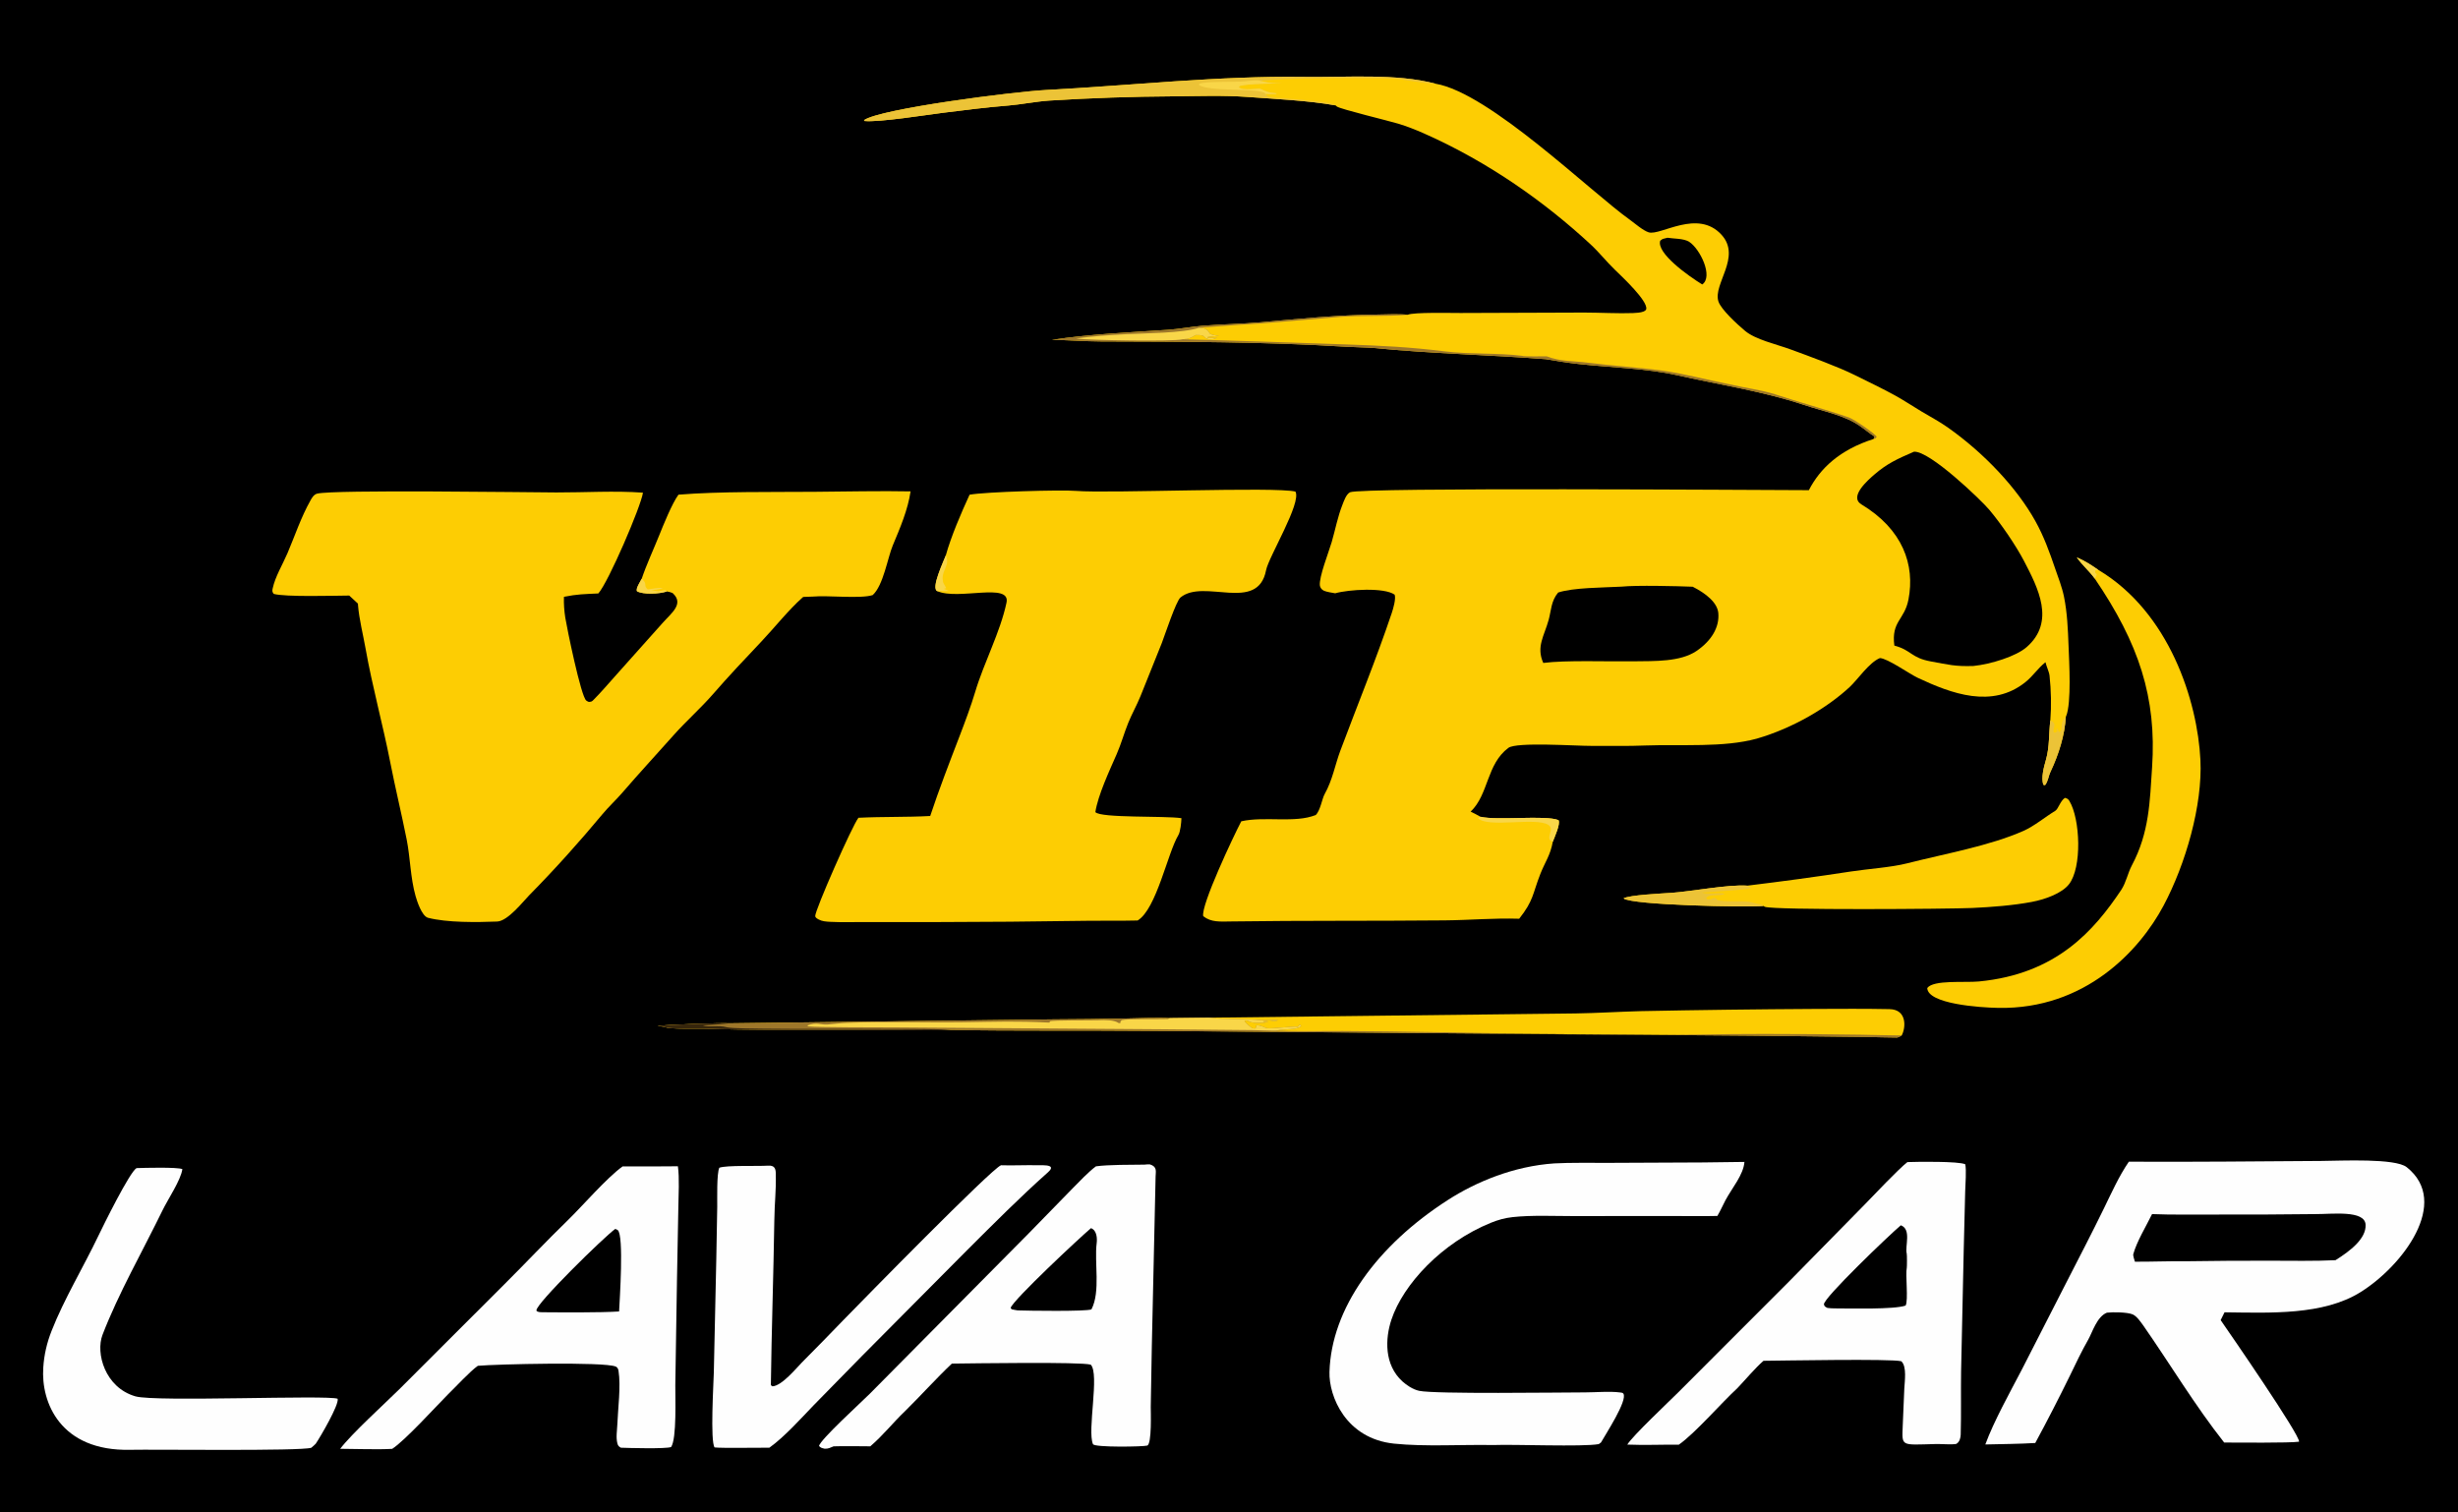 <?xml version="1.0" encoding="utf-8" ?><svg xmlns="http://www.w3.org/2000/svg" xmlns:xlink="http://www.w3.org/1999/xlink" width="3368" height="2072" viewBox="0 0 3368 2072"><path d="M0 0L3368 0L3368 2072L0 2072L0 0Z"/><path fill="#FDCD03" d="M1830.03 144.41C1792.8 137.785 1748.1 135.708 1709.38 132.864C1676.19 130.426 1641.79 131.668 1608.34 132.007C1551.31 132.318 1494.33 134.265 1437.6 137.842C1419.61 139.07 1398.05 143.294 1382 144.582C1351.1 147.065 1322.94 150.714 1292.85 154.459C1270.24 157.272 1205.04 167.734 1184.74 165.85L1183.85 164.674C1206.49 148.833 1389.73 125.588 1433.27 123.316C1548.28 117.315 1670.39 103.711 1786.27 105.392C1844.62 106.239 1913.03 100.317 1967.02 114.717C2040.9 127.223 2179.25 262.771 2233.6 301.416C2239.67 305.729 2251.19 315.923 2259.04 318.381C2275.23 323.446 2326.38 285.763 2359 321.876C2386.52 352.354 2346.86 389.327 2354.63 413.115C2358.19 424.027 2379.98 444.048 2391.13 453.404C2405.5 465.463 2433.69 471.54 2453.98 478.975C2479.18 488.215 2518.93 502.744 2541.26 513.894C2559.96 523.227 2579.47 532.366 2597.33 542.289C2609.6 549.112 2620.78 556.626 2632.62 563.72C2644.81 571.015 2657.51 577.74 2668.73 585.649C2719.42 621.391 2763.68 668.94 2788.73 713.784C2800.55 734.935 2808.27 756.545 2815.76 778.395C2820.19 791.301 2825.41 804.43 2828.09 817.513C2832.62 839.664 2833.53 862.638 2834.37 884.975C2835.19 906.752 2838.55 962.725 2831.1 981.376C2831.01 981.617 2830.78 981.831 2830.61 982.058C2829.29 1007.15 2820.88 1034.08 2809.45 1058.06C2806.69 1063.85 2806.53 1070.38 2802.2 1075.92L2800.01 1075.56C2796.3 1066.46 2800.75 1050.5 2803.4 1041.2C2808.58 1023.07 2807.16 1005.25 2809.4 987.105C2810.94 967.532 2810.47 945.467 2808.31 925.846C2807.73 920.617 2804.01 913.09 2802.75 907.49C2792.08 915.909 2786.07 926.15 2775 934.97C2729.54 971.188 2674.24 950.712 2627.78 928.872C2616.43 923.538 2586.13 902.06 2575.86 901.81C2560.99 907.971 2545.65 931.08 2534.52 941.416C2504.13 969.628 2457.24 997.668 2407.26 1012.19C2361.93 1024.69 2303.68 1019.84 2254.63 1021.6C2230.39 1022.66 2204.35 1021.96 2180.55 1022.14C2159.78 1022.3 2077.99 1016.48 2066.8 1024.86C2036.65 1047.43 2040.01 1088.53 2015.1 1112.25C2019.6 1114.49 2024.43 1116.77 2028.51 1119.26C2052.04 1124.76 2117.7 1116.64 2135.53 1123.9C2138.38 1129.11 2130.11 1147.12 2127.69 1153.41C2124.25 1172.36 2117.16 1180.99 2110.69 1197.43C2099.8 1225.07 2101.69 1233.64 2081.62 1259C2045.36 1257.95 2015.26 1260.91 1979.69 1261.25C1882.47 1262.19 1784.97 1261.35 1687.82 1262.72C1671.45 1262.95 1659.74 1264.1 1648.7 1255.55C1645.06 1241.27 1690.46 1145.11 1700.82 1125.49C1732.77 1118.2 1774.66 1128.37 1802.88 1116.83C1809.18 1110.77 1811.56 1094.47 1814.94 1088.42C1826.06 1068.47 1829.14 1048.54 1836.59 1028.6C1860.09 965.77 1885.77 903.322 1906.96 840.186C1908.91 834.384 1913.02 820.528 1910.97 814.907C1896.65 804.692 1847.84 807.792 1829.52 813.025C1824.81 812.137 1817.89 811.243 1813.99 809.474C1810.74 808.004 1808.87 804.924 1808.53 802.505C1806.96 791.292 1820.76 756.386 1824.69 742.918C1829.68 725.83 1832.82 708.316 1839.54 691.457C1841.18 687.365 1844.46 677.153 1849.91 674.562C1864.41 667.674 2408.98 671.562 2478.52 671.709C2493.95 641.885 2520.69 616.413 2567.25 601.553C2568.14 599.815 2568.01 599.868 2568.36 598.049C2561.62 593.969 2555.89 588.807 2549.25 584.291C2527.89 568.946 2498.93 563.955 2471.42 554.735C2416.87 536.45 2355.23 527.023 2296.94 513.966C2256.5 504.906 2205.7 503.492 2163.26 498.846C2147.4 497.109 2133.44 494.788 2117.93 492.182C2039.63 486.193 1960.86 484.65 1882.79 476.883C1870.28 475.916 1857.31 475.94 1844.81 475.172C1733.05 468.3 1620.64 468.253 1508.46 467.893C1486.06 467.822 1463.82 465.996 1441.3 465.699C1492.42 457.981 1547.95 455.455 1600.18 451.968C1615.22 450.963 1632.11 447.763 1647.25 446.475C1672.71 444.309 1703.34 443.872 1728.27 441.594C1781.3 436.749 1832.58 431.685 1886.44 431.072C1898.89 430.931 1916.8 430.042 1928.81 431.337C1937.01 427.663 1988.1 428.977 2001.42 428.915L2170.32 428.314C2190.62 428.309 2218.59 429.803 2237.49 429.017C2241.95 428.831 2248.07 428.501 2251.91 426.923C2253.89 426.109 2255.47 424.951 2255.74 423.482C2257.8 412.253 2223.57 380.134 2212.71 369.648C2200.85 358.201 2191.36 345.898 2179.13 334.593C2118 278.069 2040.69 222.41 1950.7 182.645C1939.7 177.784 1928.03 173.21 1915.89 169.5C1903.16 165.609 1836.02 149.438 1831.76 145.935C1831.16 145.439 1830.61 144.918 1830.03 144.41Z"/><path fill="#ECC337" d="M1830.03 144.41C1792.8 137.785 1748.1 135.708 1709.38 132.864C1676.19 130.426 1641.79 131.668 1608.34 132.007C1551.31 132.318 1494.33 134.265 1437.6 137.842C1419.61 139.07 1398.05 143.294 1382 144.582C1351.1 147.065 1322.94 150.714 1292.85 154.459C1270.24 157.272 1205.04 167.734 1184.74 165.85L1183.85 164.674C1206.49 148.833 1389.73 125.588 1433.27 123.316C1548.28 117.315 1670.39 103.711 1786.27 105.392C1844.62 106.239 1913.03 100.317 1967.02 114.717C1951.62 114.641 1921.93 108.357 1909.36 107.791C1875.22 106.256 1753.34 106.703 1727.28 110.954L1729.04 111.377C1741.36 114.283 1744.53 113.906 1757.61 114.169C1743.76 114.54 1710.13 114.659 1698.91 117.726L1697.54 119.597C1702.89 124.799 1724.98 120.801 1726.7 121.573C1738.27 126.761 1736.07 126.308 1749.75 127.968L1748.81 127.937L1748.87 128.801C1743.16 128.959 1739.96 128.997 1734.28 128.769C1735.68 130.888 1735.84 132.424 1739.47 132.931C1754.94 135.09 1820.99 138.053 1830.03 144.41Z"/><path fill="#F9D648" d="M1734.28 128.769L1732.53 127.032C1718.24 120.603 1655.3 125.777 1642.56 116.225L1643.81 114.704C1652.03 111.177 1693.39 112.793 1706.44 111.35C1711.79 110.758 1723.48 109.116 1727.28 110.954L1729.04 111.377C1741.36 114.283 1744.53 113.906 1757.61 114.169C1743.76 114.54 1710.13 114.659 1698.91 117.726L1697.54 119.597C1702.89 124.799 1724.98 120.801 1726.7 121.573C1738.27 126.761 1736.07 126.308 1749.75 127.968L1748.81 127.937L1748.87 128.801C1743.16 128.959 1739.96 128.997 1734.28 128.769Z"/><path fill="#9E772A" d="M1441.3 465.699C1492.42 457.981 1547.95 455.455 1600.18 451.968C1615.22 450.963 1632.11 447.763 1647.25 446.475C1672.71 444.309 1703.34 443.872 1728.27 441.594C1781.3 436.749 1832.58 431.685 1886.44 431.072C1898.89 430.931 1916.8 430.042 1928.81 431.337C1899.77 434.054 1865.02 431.9 1835.35 434.282C1788.26 438.061 1741.55 442.739 1694.23 445.349C1690.27 445.568 1642.9 449.105 1642.75 449.152C1652.9 449.637 1653.97 451.54 1658.05 457.411C1662.47 459.547 1664.89 459.482 1670.41 460.052L1654.88 461.77L1654.84 463.141C1661.09 463.392 1661.71 463.046 1667.77 462.572C1662.7 464.939 1662.83 464.759 1656.83 465.137C1646.18 462.412 1654.91 458.919 1638.29 459.147C1631.55 462.933 1629.8 464.344 1620.63 464.971C1694.3 466.763 1768.11 469.402 1841.66 471.9C1891.7 473.599 1930.87 475.416 1980.84 481.613C2013.16 485.62 2052.46 483.458 2085.03 487.52C2089.14 489.146 2118.57 488.011 2119.31 488.293C2138.65 495.702 2154.26 494.295 2175.88 497.061C2208.31 501.212 2243.7 503.317 2275.97 507.663C2306.92 511.831 2339.57 520.66 2369.87 526.636C2388.49 531.09 2415.13 534.701 2432.45 540.402C2464.71 551.018 2501.81 561.073 2533.38 572.07C2540.64 574.599 2568.41 593.799 2571.55 598.489C2569.58 601.077 2571.17 600.175 2567.25 601.553C2568.14 599.815 2568.01 599.868 2568.36 598.049C2561.62 593.969 2555.89 588.807 2549.25 584.291C2527.89 568.946 2498.93 563.955 2471.42 554.735C2416.87 536.45 2355.23 527.023 2296.94 513.966C2256.5 504.906 2205.7 503.492 2163.26 498.846C2147.4 497.109 2133.44 494.788 2117.93 492.182C2039.63 486.193 1960.86 484.65 1882.79 476.883C1870.28 475.916 1857.31 475.94 1844.81 475.172C1733.05 468.3 1620.64 468.253 1508.46 467.893C1486.06 467.822 1463.82 465.996 1441.3 465.699Z"/><path fill="#F9D648" d="M1642.75 449.152C1652.9 449.637 1653.97 451.54 1658.05 457.411C1662.47 459.547 1664.89 459.482 1670.41 460.052L1654.88 461.77L1654.84 463.141C1661.09 463.392 1661.71 463.046 1667.77 462.572C1662.7 464.939 1662.83 464.759 1656.83 465.137C1646.18 462.412 1654.91 458.919 1638.29 459.147C1631.55 462.933 1629.8 464.344 1620.63 464.971C1607.81 468.272 1493.12 466.313 1474.54 464.009C1495.84 460.644 1522.24 459.104 1544.24 457.901C1569.41 456.526 1621.13 456.591 1642.75 449.152Z"/><path fill="#ECC337" d="M2809.4 987.105C2820.08 992.84 2811.97 996.98 2814.07 1003.65L2816.31 1004C2823.98 998.499 2815.71 1003.45 2818.6 998.004C2819.45 999.774 2820.34 1001.54 2821.27 1003.29C2828.75 1000.27 2820.68 993.647 2829.92 982.856L2830.61 982.058C2829.29 1007.15 2820.88 1034.08 2809.45 1058.06C2806.69 1063.85 2806.53 1070.38 2802.2 1075.92L2800.01 1075.56C2796.3 1066.46 2800.75 1050.5 2803.4 1041.2C2808.58 1023.07 2807.16 1005.25 2809.4 987.105Z"/><path fill="#F9D648" d="M2028.51 1119.26C2052.04 1124.76 2117.7 1116.64 2135.53 1123.9C2138.38 1129.11 2130.11 1147.12 2127.69 1153.41C2115.46 1149.72 2131.61 1136.69 2121.51 1130.36C2104.02 1119.4 2039.53 1135 2025.36 1121.39L2028.51 1119.26Z"/><path d="M2622.57 619.011C2644.08 617.464 2714.47 685.265 2725.44 698.208C2741.79 717.495 2762.44 747.79 2773.48 769.008C2792.56 805.707 2816.64 852.04 2777.04 886.695C2762.65 899.396 2727.89 910.203 2704.01 912.634C2678.68 913.491 2669.75 910.769 2646.03 906.473C2618.07 901.409 2619.64 891.106 2595.66 884.674C2591.3 851 2609.51 850.107 2615.04 821.419C2624.13 774.173 2607.42 725.509 2550.53 691.178C2533.36 680.814 2558.96 658.328 2568.71 649.946C2585.58 635.443 2599.39 628.989 2622.57 619.011Z"/><path d="M2221.75 803.922C2242.56 801.819 2297.59 803.154 2319.35 804.031C2337.15 813.025 2353.15 825.562 2354.48 840.122C2356.18 859.276 2345.32 878.05 2324.34 892.239C2302.08 907.074 2267.83 905.873 2237.8 906.238C2203.54 906.76 2144.98 904.461 2114.62 908.473C2104.65 886.192 2116.02 871.375 2122.06 849.27C2125.48 836.763 2125.22 823.607 2135.01 811.988C2155.74 805.144 2196.83 805.271 2221.75 803.922Z"/><path d="M2284.85 325.808C2292.54 327.183 2307.1 326.58 2314.53 331.374C2329.51 341.033 2347.91 379.083 2332.45 389.816C2313.36 378.085 2269.69 347.093 2274.82 329.968C2278.84 326.659 2277.78 327.656 2284.85 325.808Z"/><path fill="#FDCD03" d="M929.662 677.873C985.903 673.274 1058.3 674.419 1116 673.946C1155.99 673.619 1208.9 672.536 1247.69 673.373C1244.04 698.36 1233.53 723.051 1223.34 747.343C1216.34 764.015 1210.35 802.355 1195.8 815.468C1179.66 820.825 1133.67 815.636 1114.08 817.523C1112.35 817.689 1103.05 817.93 1100.57 818.025L1099.13 819.286C1080.97 835.36 1060.31 861.142 1043.6 878.768C1020.6 903.026 998.327 926.674 976.781 951.443C960.952 969.638 939.691 988.694 923.326 1007.1C899.684 1033.68 875.261 1060.11 852.193 1086.88C843.744 1096.55 833.684 1105.9 825.558 1115.66C794.161 1153.37 760.733 1190.74 725.014 1226.97C717.256 1234.83 695.913 1262.27 681.232 1262.85C653.364 1263.95 612.671 1264.48 586.331 1257.67C577.69 1255.09 571.121 1233.88 569.459 1228.04C562.297 1202.88 562.213 1175.43 557.255 1150.51C550.195 1115.03 541.7 1080.31 534.723 1044.63C524.609 992.904 510.077 940.615 500.9 888.712C497.647 870.318 492.016 847.856 490.612 829.842C490.542 828.95 490.485 828.058 490.44 827.166L478.529 816.137C456.853 816.316 391.113 818.239 375.07 813.874C372.741 810.965 372.976 809.362 373.663 806.167C377.088 790.244 387.212 773.71 393.885 758.109C404.135 734.149 412.22 709.296 425.36 685.873C426.929 683.075 429.735 677.694 434.494 676.481C457.046 670.736 723.382 674.728 762.25 674.839C801.227 674.951 842.477 672.263 881.006 675.137C878.323 693.961 833.615 797.848 819.862 813.252C800.841 814.135 790.892 814.203 772.725 817.849C772.393 827.458 773.08 836.933 774.571 846.495C776.485 858.764 795.993 954.685 803.336 960.04C804.899 961.181 805.155 961.196 806.926 961.93C810.873 961.468 810.768 961.572 813.607 958.709C823.738 948.491 833.133 937.477 842.494 926.986L892.129 871.363C897.446 865.3 902.953 859.335 908.284 853.283C919.806 840.201 937.994 827.403 921.515 812.596C918.023 811.405 917.603 811.167 913.805 810.524C903.429 813.98 881.447 815.05 872.808 810.229C870.839 806.683 877.006 797.551 879.247 793.192C885.421 774.647 895.616 752.613 903.162 733.837C908.788 719.839 920.816 689.906 929.662 677.873Z"/><path fill="#F9D648" d="M879.247 793.192C888.248 800.469 880.615 801.819 887.614 807.728C894.155 806.855 903.52 804.71 908.177 806.221C902.319 807.954 898.664 808.156 892.209 808.922C895.536 809.29 898.715 809.751 901.929 810.397C905.58 809.793 907.516 809.395 911.049 808.561C913.536 810.067 912.775 809.341 913.805 810.524C903.429 813.98 881.447 815.05 872.808 810.229C870.839 806.683 877.006 797.551 879.247 793.192Z"/><path fill="#FDCD03" d="M1328.53 677.931C1349.89 673.987 1453.63 670.965 1474.62 672.711C1518.72 676.378 1747.68 666.708 1775.04 673.663C1783.68 689.025 1738.31 763.19 1734.81 781.363C1723.45 840.344 1649.68 792.193 1617.49 818.794C1611.45 823.786 1595.85 871.004 1591.98 881.082L1562.64 954.173C1557.75 966.252 1550.88 978.388 1545.97 990.53C1540.2 1004.76 1536.29 1019.32 1530.1 1033.47C1520.04 1056.48 1504.48 1089.65 1500.89 1112.87C1508.22 1121.31 1596.16 1117.74 1618.82 1121.21C1618.73 1126.63 1617.42 1139.76 1614.6 1144.44C1599.9 1168.77 1584.6 1245.88 1558.79 1261.41C1537.54 1261.96 1513.89 1261.49 1491.98 1261.79C1419.74 1262.89 1347.49 1263.49 1275.24 1263.61L1185.09 1263.54C1169.46 1263.51 1153.19 1264.06 1137.65 1263.25C1131.9 1262.96 1126.39 1262.53 1121.89 1260.09C1119.64 1258.88 1117.21 1257.42 1117.03 1255.5C1116.31 1248 1167.98 1130.88 1176.27 1120.65C1209.94 1118.97 1241.15 1120.01 1274.59 1118.2C1286.92 1081.16 1300.91 1044.98 1315.05 1008.19C1322.1 989.852 1330.63 966.971 1336.12 948.509C1348.28 907.595 1370.46 866.746 1379.14 825.861C1385.14 797.553 1312.81 822.971 1284.24 810.044C1275.32 806.212 1292.83 769.508 1295.91 761.266C1303.21 735.007 1316.8 703.444 1328.53 677.931Z"/><path fill="#F9D648" d="M1284.24 810.044C1275.32 806.212 1292.83 769.508 1295.91 761.266C1302.19 773.547 1291.1 780.638 1291.65 792.98C1291.97 800.089 1293.74 799.933 1296.56 806.001L1293.3 806.932C1295.56 807.921 1296.93 808.481 1299.35 809.413L1299.49 809.819L1284.24 810.044Z"/><path fill="#FEFEFE" d="M3180.87 1590.91C3208.5 1590.67 3281.94 1587.01 3297.66 1599.42C3358.59 1647.53 3291.76 1735.16 3234.12 1770.9C3183.19 1802.48 3111.38 1799.12 3048.11 1798.34L3042.8 1809.07C3055.62 1827.51 3152.13 1967.42 3150.2 1975.66C3137.81 1977.56 3064.48 1976.82 3047.62 1976.81C3007.86 1926.52 2973.13 1868.6 2936.73 1816.38C2933.47 1812.05 2928.14 1803.65 2922.06 1801.12C2914.91 1798.14 2895.24 1797.84 2886.95 1798.84C2873.18 1804.23 2866.92 1825.96 2861.37 1835.71C2852.27 1851.71 2844.25 1868.44 2836.45 1884.72C2821.27 1915.76 2805.37 1946.67 2788.75 1977.43C2767.66 1978.7 2741.75 1978.97 2720.31 1979.44C2732.21 1947.25 2753.23 1909.62 2769.86 1877.8L2830.63 1758.93C2848.25 1724.6 2866.07 1690.28 2882.9 1655.81C2893.23 1634.66 2903.14 1612.26 2917 1591.95C3003.79 1592.46 3093.88 1591.44 3180.87 1590.91Z"/><path d="M3172.63 1663.75C3195.1 1663.93 3240.45 1657.86 3241.4 1678.38C3242.28 1697.26 3220.52 1714.21 3200.13 1726.91C3172.74 1728.29 3138.21 1727.69 3110.49 1727.64C3072.39 1727.55 3034.3 1727.8 2996.21 1728.38C2973.66 1728.05 2948.83 1729.12 2925.32 1728.99C2924.62 1726.86 2922.56 1720.55 2923.05 1718.74C2927.75 1701.46 2940.44 1680.83 2948.8 1663.75C2974.13 1664.81 3008.23 1664.36 3034.03 1664.38C3080.23 1664.52 3126.44 1664.31 3172.63 1663.75Z"/><path fill="#FEFEFE" d="M1568.14 1595.97C1570.17 1595.6 1573.2 1595.66 1575.49 1595.59C1585.96 1598.79 1583.57 1605.31 1583.43 1612.15C1581.79 1690.23 1579.86 1768.31 1578.22 1846.4L1576.78 1927.93C1576.72 1933.34 1578.5 1978.82 1571.94 1980.98C1567.1 1982.57 1499.75 1983.76 1497.63 1979.02C1489.47 1960.77 1506.91 1882.86 1494.59 1870.1C1481 1865.99 1331.4 1868.38 1304.28 1868.64C1283.18 1888.51 1261.19 1913.05 1239.94 1933.93C1223.41 1949.73 1210.44 1966.57 1192.5 1981.99C1181.77 1981.81 1151.4 1981.6 1142.19 1982.02C1137.76 1983.81 1134.99 1985.49 1129.91 1985.26C1125.11 1984 1125.08 1984.25 1122.32 1981.61C1122.73 1973.84 1180.51 1921.28 1191.76 1910L1409.25 1690.47L1469.96 1628.24C1478.72 1619.45 1491.28 1605.99 1501.67 1598.31C1518.58 1595.95 1549.9 1596.19 1568.14 1595.97Z"/><path d="M1494.85 1683.05C1503.29 1685.94 1503.41 1698.02 1502.7 1703.5C1499.3 1729.84 1508.19 1770 1495.52 1794.31C1488.91 1797.38 1407.62 1796.23 1394.36 1795.72C1391.12 1795.27 1389.31 1794.84 1386.16 1794.18L1384.82 1792.19C1388.64 1780.92 1478.98 1696.5 1494.85 1683.05Z"/><path fill="#FEFEFE" d="M2613.57 1592.49C2626.58 1592.01 2683.57 1591.14 2692.82 1595.47C2694.62 1603.5 2692.98 1623.05 2692.75 1632.26L2690.76 1711.92L2687.12 1879.54C2686.7 1908.13 2687.41 1937.25 2686.6 1965.86C2686.49 1969.76 2685.39 1976.04 2680.45 1978.72C2673.38 1979.95 2660.98 1978.63 2652.32 1978.85C2603.77 1980.08 2606.14 1982.68 2607.18 1953.37L2609.32 1902.86C2609.76 1893.58 2613.09 1872.41 2605.19 1865.41C2591.86 1861.77 2440.14 1864.6 2416.39 1864.79C2404.9 1874.76 2391.31 1891.07 2380.58 1902.3C2358.92 1922.19 2322.15 1964.64 2300.37 1979.71C2276.52 1979.55 2253.63 1980.61 2229.77 1979.62C2237.1 1967.57 2285.06 1922.47 2299.26 1908.35L2451.78 1755.73L2555.01 1650.67C2566.32 1639.01 2601.82 1601.52 2613.57 1592.49Z"/><path d="M2604.57 1679.08C2619.48 1684.77 2609.97 1707.65 2612.65 1718.05C2613.08 1719.71 2613.05 1735.81 2612.71 1737.36C2610.66 1746.61 2615.09 1782.18 2611.08 1789.12C2595.24 1794.64 2535.31 1792.99 2514.08 1792.97C2509.94 1793 2508.07 1792.74 2504 1792.34C2500.85 1790.74 2499.7 1790.16 2499.22 1787.45C2497.8 1779.47 2589.32 1691.83 2604.57 1679.08Z"/><path fill="#FEFEFE" d="M853.04 1598.45C877.944 1598.66 903.883 1598.33 928.867 1598.22C931.12 1613.52 929.708 1638.71 929.485 1654.44L927.584 1755.29L925.32 1898.1C925.098 1913.88 927.521 1971.7 919.534 1983C911.566 1985.67 862.15 1984.34 850.683 1983.89C847.404 1982.01 846.684 1980.7 845.958 1977.96C843.808 1969.85 845.541 1960.42 845.866 1952.19C846.717 1930.61 850.849 1899.51 847.516 1878.63C847.196 1876.63 846.472 1873.88 843.612 1872.67C827.55 1865.89 679.418 1869.39 654.749 1871.66C644.064 1879.11 623.95 1901.05 613.583 1911.07C598.293 1926.4 554.646 1974.49 537.411 1985.44C519.244 1986.62 486.432 1985.49 466.142 1985.39C481.992 1964.51 526.019 1924.61 546.918 1904.01L691.283 1759.76C720.208 1730.95 748.763 1700.57 778.3 1671.89C797.98 1652.79 830.993 1614.39 853.04 1598.45Z"/><path d="M843.028 1684.06C844.186 1684.53 845.519 1684.99 846.411 1685.68C855.144 1692.43 849.031 1782.02 848.299 1797.19C821.777 1798.91 770.102 1798.43 742.917 1798.25C740.421 1798.16 738.773 1798.2 736.619 1797.31C735.3 1796.76 735.22 1796.76 735.063 1795.77C733.692 1787.06 827.85 1694.95 843.028 1684.06Z"/><path fill="#FEFEFE" d="M2333.38 1592.97L2390.26 1592.25C2388.96 1609.91 2373.18 1628.09 2364.27 1644.77C2360.22 1652.36 2357.71 1658.63 2353.16 1666.29C2333.5 1666.81 2307.18 1666.35 2287.02 1666.36L2156.05 1666.48C2129.2 1666.51 2099.01 1665 2072.57 1667.89C2061.73 1669.07 2052.39 1671.8 2043.26 1675.49C1975.58 1702.83 1922.63 1760.11 1906.55 1808.41C1897.93 1834.3 1896.41 1870.3 1921.75 1893.14C1927.01 1897.87 1935.58 1904.01 1944.69 1905.96C1966.3 1910.56 2136.59 1908.13 2171.93 1908.08C2186.75 1908.06 2205.7 1906.3 2220 1908.19C2221.98 1908.45 2223.53 1908.51 2224.37 1909.78C2230.46 1918.97 2200.32 1964.96 2193.73 1976.69L2190.67 1978.95C2168.54 1982.95 2074.71 1979.06 2045.9 1980.24C2002.85 1979.43 1952.47 1982.68 1910.23 1978.31C1843.95 1971.46 1820.72 1913.25 1821.67 1880.13C1824.17 1793.04 1886.78 1706.82 1984.06 1644.33C2022.38 1619.72 2073.9 1598.03 2129.91 1594.27C2150.37 1593.1 2183.39 1593.58 2204.6 1593.55L2333.38 1592.97Z"/><path fill="#FEFEFE" d="M1371.63 1596.82C1385.59 1597.21 1397.87 1596.75 1411.63 1596.69C1424.41 1597.47 1450.26 1593.75 1435.92 1606.5C1397.23 1640.9 1361.22 1677.27 1325.44 1712.87L1180.93 1858.35L1114.48 1926.14C1098.14 1943.1 1074.94 1969.09 1054.2 1983.88C1039.41 1983.7 988.83 1984.69 979.146 1983.5C972.99 1975.1 977.741 1895.49 978.086 1880.83L981.491 1724.96L982.774 1653.71C982.891 1643.32 981.862 1608.15 985.627 1600.23C995.573 1596.57 1038 1598.36 1052.33 1597.38C1060.93 1596.79 1062.86 1601 1063 1607.87C1063.53 1634.93 1061.42 1644.2 1060.97 1673.68C1059.85 1747.78 1057.19 1823.98 1056.25 1898.21C1056.97 1898.73 1057.7 1899.25 1058.43 1899.77C1071.36 1899.21 1091.69 1874.22 1098.67 1867.19C1117.85 1847.92 1136.79 1828.57 1155.49 1809.12C1180 1783.93 1358.52 1601.55 1371.63 1596.82Z"/><path fill="#FEFEFE" d="M187.05 1600.74C197.883 1600.35 242.6 1599.19 249.907 1602.12C247.724 1617.33 230.238 1643.09 222.524 1658.93C195.175 1715.09 162.28 1772.39 140.431 1829.3C130.884 1854.16 143.731 1901.52 185.656 1913.53C213.192 1921.42 449.209 1911.33 462.648 1916.82C464.873 1924.82 438.999 1969.01 432.628 1978.43C430.579 1980.55 428.888 1981.96 426.578 1983.95C412.574 1988.74 209.318 1986.03 178.585 1986.75C82.666 1988.99 55.907 1921.74 59.311 1873.96C60.354 1856.92 64.209 1840 70.817 1823.45C87.642 1780.52 114.596 1735.83 134.961 1693.19C141.127 1680.28 177.679 1606.05 187.05 1600.74Z"/><path fill="#FDCD03" d="M2845.66 763.836C2857.13 768.633 2865.84 774.584 2875.05 780.873C2972.54 838.84 3011.08 960.735 3015.06 1041.5C3018.1 1103.06 2995.01 1183.83 2964.5 1241.13C2931.69 1302.77 2857.07 1383.3 2738.19 1381.19C2712.31 1380.74 2641.48 1375.76 2640.75 1353.96C2649.27 1342.39 2691.98 1346.83 2711.51 1344.96C2818.05 1334.79 2869.33 1275.09 2906.66 1219.36C2913.4 1208.91 2915.52 1196.39 2921.09 1185.95C2945.14 1140.82 2945.73 1098.01 2948.83 1051.55C2955.23 955.863 2930.73 881.721 2870.33 792.965C2862.87 782.484 2852.99 774.414 2845.66 763.836Z"/><path fill="#F9D648" d="M2845.66 763.836C2857.13 768.633 2865.84 774.584 2875.05 780.873L2870.92 781.841C2869.65 789.03 2876.49 783.023 2870.33 792.965C2862.87 782.484 2852.99 774.414 2845.66 763.836Z"/><path fill="#FDCD03" d="M1656.7 1394.6L2159.29 1388.77C2188.2 1388.33 2219.01 1386.37 2248.27 1385.61C2328.16 1384.04 2408.09 1383.03 2488.02 1382.59C2521.72 1382.46 2555.3 1382.22 2588.98 1382.87C2613.85 1383.35 2611.15 1409.28 2605.73 1418.97C2604.59 1419.68 2600.83 1421.8 2599.23 1421.81C2588.94 1421.86 2566.69 1421.14 2557.27 1420.99L2398.44 1419.23L1567 1412.65C1477.62 1411.82 1392.96 1412.97 1302.52 1411.38C1287.73 1412.24 1263.11 1411.66 1247.25 1411.58L1148.63 1411.26C1087.9 1411.14 1027.16 1411.78 966.458 1409.67C953.239 1409.21 920.594 1410.66 911.253 1407.6L912.434 1407.84C909.356 1406.56 905.087 1406.47 901.06 1406.04C908.084 1404.27 989.221 1401.54 999.198 1402.28L1444.7 1396.88C1476.06 1396.76 1507.42 1396.39 1538.76 1395.78C1554.59 1395.46 1587.99 1394.3 1602.91 1395.25L1656.7 1394.6Z"/><path fill="#9E772A" d="M1602.91 1395.25L1656.7 1394.6C1673.62 1397.19 1708.86 1395.75 1727.85 1397.96C1733.79 1398.66 1745.62 1397.09 1751.53 1398.16C1747.21 1399.58 1743.61 1399.13 1739.13 1398.15L1730.54 1399.53L1731.77 1400.48L1738.67 1400.71C1732.98 1401.6 1719.94 1402.32 1714.43 1400.81C1710.95 1399.85 1711.72 1398.95 1706.61 1398.37L1705.23 1399.43C1709.07 1403.91 1710.63 1405 1715.9 1409.02L1719.59 1409.41C1722.24 1406.99 1721.18 1408.29 1721.43 1404.94C1727.7 1404.63 1733.73 1408.77 1735.84 1409C1745.09 1409.99 1770.4 1405.99 1778.3 1407C1779.83 1405.27 1779.64 1404.66 1781.64 1404.08L1782.93 1406.14C1776.29 1411.99 1760.12 1409.34 1748.62 1412.4C1777.88 1413.62 1810 1412.76 1839.56 1412.89C2002.79 1413.59 2165.78 1420.42 2329.13 1417.69C2359.01 1417.19 2387.81 1416.86 2417.8 1416.89C2461.59 1416.9 2505.37 1417.24 2549.15 1417.91C2568.45 1418.2 2586.54 1418.86 2605.73 1418.97C2604.59 1419.68 2600.83 1421.8 2599.23 1421.81C2588.94 1421.86 2566.69 1421.14 2557.27 1420.99L2398.44 1419.23L1567 1412.65C1477.62 1411.82 1392.96 1412.97 1302.52 1411.38C1287.73 1412.24 1263.11 1411.66 1247.25 1411.58L1148.63 1411.26C1087.9 1411.14 1027.16 1411.78 966.458 1409.67C953.239 1409.21 920.594 1410.66 911.253 1407.6L912.434 1407.84C909.356 1406.56 905.087 1406.47 901.06 1406.04C908.084 1404.27 989.221 1401.54 999.198 1402.28L1444.7 1396.88C1476.06 1396.76 1507.42 1396.39 1538.76 1395.78C1554.59 1395.46 1587.99 1394.3 1602.91 1395.25Z"/><path fill="#F9D648" d="M1602.91 1395.25L1656.7 1394.6C1673.62 1397.19 1708.86 1395.75 1727.85 1397.96C1733.79 1398.66 1745.62 1397.09 1751.53 1398.16C1747.21 1399.58 1743.61 1399.13 1739.13 1398.15L1730.54 1399.53L1731.77 1400.48L1738.67 1400.71C1732.98 1401.6 1719.94 1402.32 1714.43 1400.81C1710.95 1399.85 1711.72 1398.95 1706.61 1398.37L1705.23 1399.43C1709.07 1403.91 1710.63 1405 1715.9 1409.02L1719.59 1409.41C1722.24 1406.99 1721.18 1408.29 1721.43 1404.94C1727.7 1404.63 1733.73 1408.77 1735.84 1409C1745.09 1409.99 1770.4 1405.99 1778.3 1407C1779.83 1405.27 1779.64 1404.66 1781.64 1404.08L1782.93 1406.14C1776.29 1411.99 1760.12 1409.34 1748.62 1412.4C1745.67 1412.69 1721.41 1411.67 1715.75 1411.63L1593.42 1410.49L1228.46 1407.93C1209.45 1407.78 1117.74 1408.03 1107.07 1406.43L1106.53 1405.07C1119.75 1400.31 1124.23 1404.69 1134.04 1403.94C1142.36 1403.3 1149.84 1402.11 1159.84 1401.7C1212.83 1399.56 1267.77 1401.58 1320.33 1400.85C1365.52 1400.23 1391.43 1399 1438.03 1401.35L1438.62 1399.62C1442.79 1397.73 1495.65 1398.52 1505 1398.08C1514.1 1397.66 1526.55 1397.59 1532.85 1401.95L1535.23 1402.01C1535.36 1399.31 1534.84 1400.24 1537.14 1397.99C1546.84 1395.74 1585.04 1396.96 1600.2 1396.42L1602.91 1395.25Z"/><path fill="#37260C" d="M1302.52 1411.38C1287.73 1412.24 1263.11 1411.66 1247.25 1411.58L1148.63 1411.26C1087.9 1411.14 1027.16 1411.78 966.458 1409.67C953.239 1409.21 920.594 1410.66 911.253 1407.6L912.434 1407.84C909.356 1406.56 905.087 1406.47 901.06 1406.04C908.084 1404.27 989.221 1401.54 999.198 1402.28C994.865 1402.98 967.146 1405.14 962.885 1405.12C971.311 1408.2 983.78 1404.39 995.949 1407.72C1002.16 1409.42 1036.71 1409.57 1044.93 1409.67C1102.97 1410.38 1161.75 1409.74 1219.74 1410.16C1239.11 1410.3 1285.22 1409.77 1302.52 1411.38Z"/><path fill="#FDCD03" d="M2394.16 1213.68C2441.62 1207.91 2489.42 1201.46 2536.5 1194.22C2559.46 1190.69 2590.93 1188.72 2613.21 1183.07C2665.72 1169.77 2726.22 1159.1 2772.53 1138.65C2787.52 1132.03 2802.69 1119.2 2816.18 1111.12C2820.53 1108.33 2823.01 1097.49 2829.42 1093.34C2833.25 1094.31 2834.14 1095.4 2835.56 1097.73C2850.33 1121.89 2853.25 1189.27 2834.63 1212.16C2825.07 1223.91 2803.67 1232.29 2783.63 1236.03C2758.05 1240.81 2729 1243.04 2702.45 1244.27C2670.88 1245.74 2430.71 1247.43 2418.21 1242.66C2417.54 1242.41 2416.7 1241.87 2416.09 1241.49C2392.96 1243.64 2235.34 1240.33 2224.62 1231.1C2232.75 1226.46 2277.58 1224.39 2289.99 1223.56C2316.65 1221.79 2368.79 1211.71 2394.16 1213.68Z"/><path fill="#ECC337" d="M2416.09 1241.49C2392.96 1243.64 2235.34 1240.33 2224.62 1231.1C2232.75 1226.46 2277.58 1224.39 2289.99 1223.56C2316.65 1221.79 2368.79 1211.71 2394.16 1213.68C2396.02 1214.92 2397.84 1216.18 2399.63 1217.46C2396.16 1218.65 2338.19 1222.98 2331.91 1223.07C2340.52 1226.38 2356.7 1222.56 2363.38 1224.82C2356.61 1228.76 2340.6 1224.23 2337.82 1231.08L2339.78 1232.59C2344.57 1232.51 2344.49 1232.04 2348.99 1230.39C2352.32 1231.45 2353.2 1233.57 2353.7 1233.67C2367.02 1236.39 2382.74 1234.35 2396.42 1235.77C2402.43 1236.39 2406.06 1239.03 2413.52 1239.4L2416.09 1241.49Z"/></svg>